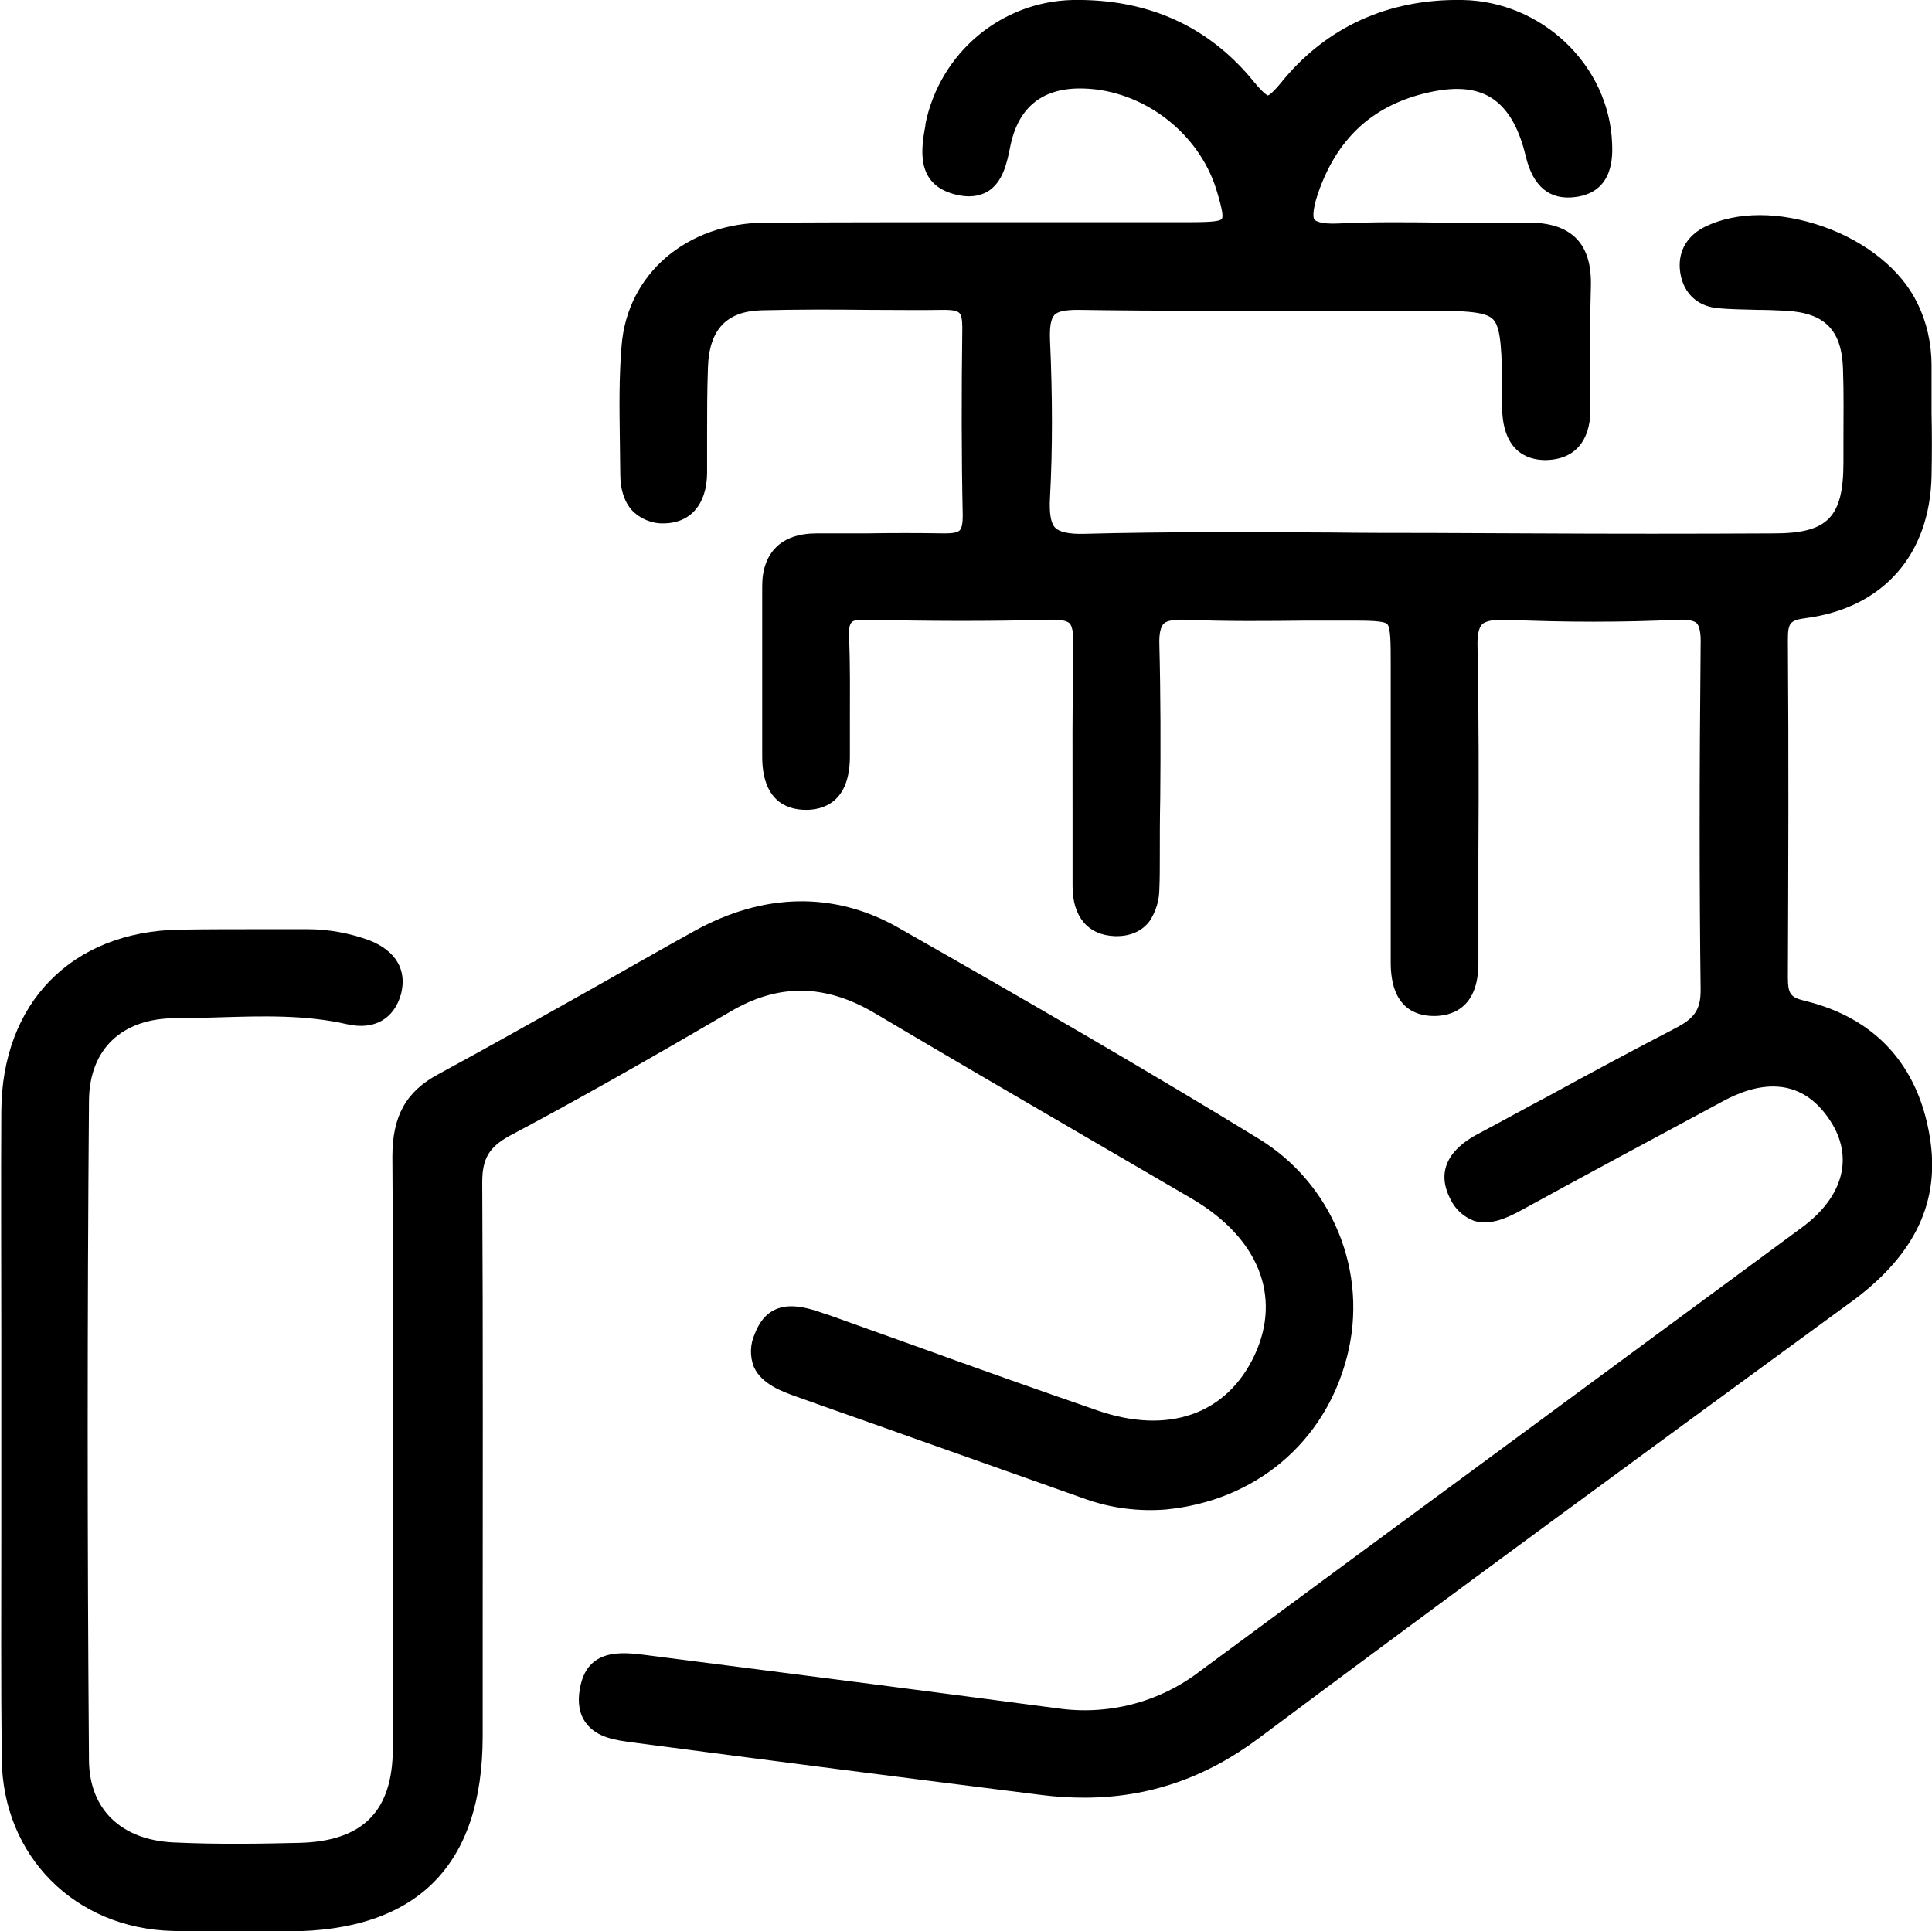 <?xml version="1.0" encoding="utf-8"?>
<!-- Generator: Adobe Illustrator 22.0.1, SVG Export Plug-In . SVG Version: 6.00 Build 0)  -->
<svg version="1.1" id="Capa_1" xmlns="http://www.w3.org/2000/svg" xmlns:xlink="http://www.w3.org/1999/xlink" x="0px" y="0px"
	 viewBox="0 0 445.1 445" style="enable-background:new 0 0 445.1 445;" xml:space="preserve">
<title>giveaway</title>
<path d="M444.6,262c-2.7-16.7-12.7-27.5-28.8-31.4c-3.3-0.8-3.9-1.6-3.9-5.4c0.1-25.4,0.2-51.4,0-77.5c0-4.1,0.3-4.8,4.3-5.3
	c17.7-2.4,28.4-14.6,28.8-32.7c0.1-4.9,0.1-9.9,0-14.6c0-3.6,0-7.3,0-10.9c0-5-1.1-10-3.3-14.4c-3.6-7.5-11.7-14.1-21.7-17.6
	s-19.8-3.5-27.1,0c-4.1,2-6.2,5.5-5.9,9.7c0.4,5.2,3.7,8.6,8.6,9.1c3.1,0.3,6.3,0.3,9.3,0.4c2.2,0,4.3,0.1,6.5,0.2
	c9,0.5,12.9,4.4,13.2,13.4c0.2,5.6,0.1,11.3,0.1,16.8v4.7c0,12.7-3.6,16.4-16,16.4c-18.7,0.1-37.4,0.1-56.1,0l-23.3-0.1
	c-7.5,0-14.9,0-22.4-0.1c-18.7-0.1-38.1-0.2-57.1,0.3c-3.5,0.1-5.7-0.4-6.7-1.4s-1.4-3.3-1.2-6.9c0.6-11.1,0.6-23.1,0-36.5
	c-0.1-2.9,0.2-4.7,1-5.6s2.7-1.2,5.5-1.2c19,0.3,38.3,0.2,57,0.2c7.2,0,14.3,0,21.5,0c9.5,0,15.2,0,17.1,2s2,7.8,2.1,17.4v1.2
	c0,1,0,1.9,0,2.9c0.6,9.7,6.7,11,10.3,10.9c6.3-0.2,9.9-4.3,10-11.3c0-3.4,0-6.7,0-10c0-6-0.1-12.2,0.1-18.3c0.2-5.2-0.9-9-3.4-11.5
	s-6.3-3.7-11.6-3.6c-6.4,0.2-12.9,0.1-19.2,0c-7.9-0.1-16-0.2-24,0.2c-4.3,0.2-5.3-0.7-5.5-0.9s-0.6-1.7,0.8-5.9
	c4.3-12.6,12.4-20.2,24.7-23.2c6.5-1.6,11.5-1.3,15.2,1s6.4,6.7,8,13.5c1.7,7.1,5.6,10.2,11.5,9.4c8.9-1.2,8.5-9.6,8.4-12.4
	C370.7,15,355.2,0.3,336.9,0c-17.1-0.3-31.5,6.3-41.8,19.1c-2.3,2.8-3,2.9-3,2.9s-0.8-0.2-3.1-3C278.6,6.1,264.5-0.3,247.1,0
	c-16.6,0.4-30.6,12.3-33.9,28.6l0,0.3c-0.9,5-2.5,13.5,6.8,15.9c3,0.8,5.6,0.5,7.6-0.7c3.5-2.2,4.4-6.6,5.2-10.6
	c1.9-9,7.6-13.4,16.9-13.1c13.6,0.4,26.4,10.1,30.5,23.2c1.5,4.9,1.6,6.3,1.3,6.8s-1.8,0.8-7.1,0.8c-11.1,0-22.2,0-33.3,0
	c-21.6,0-43.2,0-64.8,0.1c-18.1,0.1-31.8,11.8-33.1,28.4c-0.6,7.2-0.5,14.4-0.4,21.5c0,2.7,0.1,5.4,0.1,8.1c0,3.7,1.1,6.8,3.1,8.7
	c1.9,1.7,4.4,2.7,7,2.6c6.1-0.1,9.8-4.4,9.9-11.5c0-2.9,0-5.7,0-8.6c0-5.2,0-10.6,0.2-15.9c0.3-8.7,4.3-12.9,12.4-13.1
	c8.1-0.2,16.4-0.2,24.4-0.1c5.9,0,11.8,0.1,17.7,0c1.7,0,2.9,0.2,3.4,0.7s0.7,1.6,0.7,3.4c-0.2,15.3-0.2,29.5,0.1,43.3
	c0,1.7-0.2,2.9-0.7,3.4s-1.6,0.7-3.4,0.7c-6.1-0.1-12.3-0.1-18.3,0c-3,0-5.9,0-8.9,0h-2.4c-4,0-7.2,1.1-9.3,3.2
	c-2.1,2.1-3.2,5.1-3.2,8.9v4.6c0,11.6,0,23.1,0,34.7c0,10.1,5.5,12.3,10.1,12.3l0,0c3.8,0,10.1-1.6,10.1-12.3c0-2.6,0-5.1,0-7.7
	c0-6.5,0.1-13.2-0.2-19.9c-0.1-2.3,0.3-3,0.6-3.3c0.2-0.3,1-0.7,3.4-0.6c13.4,0.3,27.7,0.4,42.3,0c2.3-0.1,3.8,0.2,4.5,0.8
	c0.6,0.6,0.9,2.2,0.9,4.7c-0.3,13.5-0.2,27.3-0.2,40.5c0,5.1,0,10.3,0,15.4c0,7.1,3.6,11.3,9.8,11.5c4.3,0.1,6.7-1.8,7.9-3.4
	c1.5-2.2,2.3-4.9,2.3-7.6c0.1-2.3,0.1-4.6,0.1-7c0-4.6,0-9.2,0.1-13.8c0.1-11.6,0.1-23.5-0.2-35.3c-0.1-2.6,0.3-4.2,1-4.9
	s2.4-1,5.2-0.9c9.2,0.4,18.6,0.3,27.6,0.2c3.3,0,6.5,0,9.8,0c4.3,0,8.1,0,8.9,0.8s0.8,4.6,0.8,9.3v22.9c0,15.3,0,30.5,0,45.8
	c0,10.2,5.5,12.3,10,12.3c3.7,0,10.2-1.5,10.2-12.2c0-2.3,0-4.6,0-6.9c0-6.2,0-12.3,0-18.5c0.1-15.5,0.1-31.5-0.2-47.3
	c-0.1-2.8,0.3-4.7,1.1-5.4s2.6-1.1,5.6-1c13.5,0.6,26.8,0.6,39.5,0c2.2-0.1,3.7,0.2,4.3,0.8s1,2.2,0.9,5c-0.3,30.3-0.3,55.6,0,79.5
	c0,4.4-1.3,6.5-5.8,8.8c-9.8,5.1-19.7,10.4-29.2,15.6c-5.3,2.8-10.5,5.7-15.8,8.5c-2.9,1.5-11.5,6.2-6.9,15.2
	c1.1,2.4,3.1,4.2,5.5,5.1c3.7,1.1,7.5-0.6,10.8-2.4c15.5-8.5,31-16.8,46.6-25.2c7.4-4,17.6-6.4,24.7,4.6c5.4,8.3,3,17.4-6.4,24.4
	c-25.2,18.6-50.5,37.2-75.7,55.8c-21.1,15.5-42.2,31.1-63.2,46.6c-9.4,7.2-21.2,10.2-32.9,8.5c-28-3.7-56.6-7.4-84.1-10.9l-10.9-1.4
	c-5-0.6-13.3-1.7-14.9,7.8c-0.6,3.2-0.1,5.9,1.4,7.9c2.5,3.4,7,4,11,4.5l0.7,0.1c31.1,4.1,62.3,8.1,93.4,12c3.2,0.4,6.4,0.6,9.7,0.6
	c14.7,0,27.9-4.5,40.2-13.7c44.3-33.1,89.8-66.4,133.7-98.5l3.7-2.7C441.4,288.7,447,276.6,444.6,262z"/>
<path d="M201.8,233.6c16,9.5,32.3,19,48.1,28.2c8.2,4.8,16.5,9.6,24.7,14.4c15.3,9,20.7,22.4,14.5,35.9c-6.4,13.8-20,18.6-36.5,12.8
	c-13.9-4.8-27.7-9.7-41.5-14.7l-20.4-7.3l-0.4-0.1c-4.8-1.7-12.9-4.6-16.4,4.5c-1.1,2.4-1.2,5.2-0.2,7.7c1.8,3.9,6.4,5.6,9.8,6.8
	c8.9,3.2,17.9,6.3,26.8,9.5c13.3,4.7,26.5,9.4,39.8,14.1c5.9,2.1,12.3,2.9,18.5,2.4c20.6-2,36.6-15.4,41.7-35.1
	c5.1-19.5-3.3-40.1-20.6-50.5c-24.5-15-51.7-30.8-83-48.6c-14.6-8.2-30.8-7.9-46.7,0.9c-7.8,4.3-15.6,8.8-23.4,13.2
	C125,234.2,113,241,101,247.5c-7.5,4-10.6,9.7-10.6,19c0.3,46.9,0.2,93.2,0.1,136.3c0,14.5-6.9,21.4-21.4,21.8
	c-8.6,0.2-18.8,0.4-29.2-0.1c-12-0.6-19.3-7.6-19.4-18.9c-0.4-50.9-0.4-102,0-152c0.1-11.9,7.6-19,20-19c3.4,0,6.8-0.1,10.2-0.2
	c9.7-0.3,19.7-0.6,29.3,1.6c6.2,1.4,10.8-1.2,12.4-7c1.4-5.5-1.2-9.9-7.2-12.3c-4.6-1.7-9.5-2.6-14.4-2.6c-3.5,0-7,0-10.5,0
	c-6.2,0-12.6,0-18.9,0.1c-24.9,0.4-41,16.9-41.1,41.9c-0.1,17.4,0,34.7,0,52v21.5c0,7.7,0,15.3,0,23c0,17.2-0.1,35,0.1,52.6
	c0.2,22.4,16.8,39.1,39.3,39.7c3.6,0.1,7.3,0.1,11,0.1c2.9,0,5.7,0,8.5,0h7.1c29.8,0,44.9-15.2,44.9-45v-20.7
	c0-35,0.1-71.2-0.1-106.9c0-5.5,1.6-8.1,6.3-10.7c14.9-7.9,30.5-16.7,50.5-28.4C179.2,226.5,190.1,226.6,201.8,233.6z"/>
</svg>
